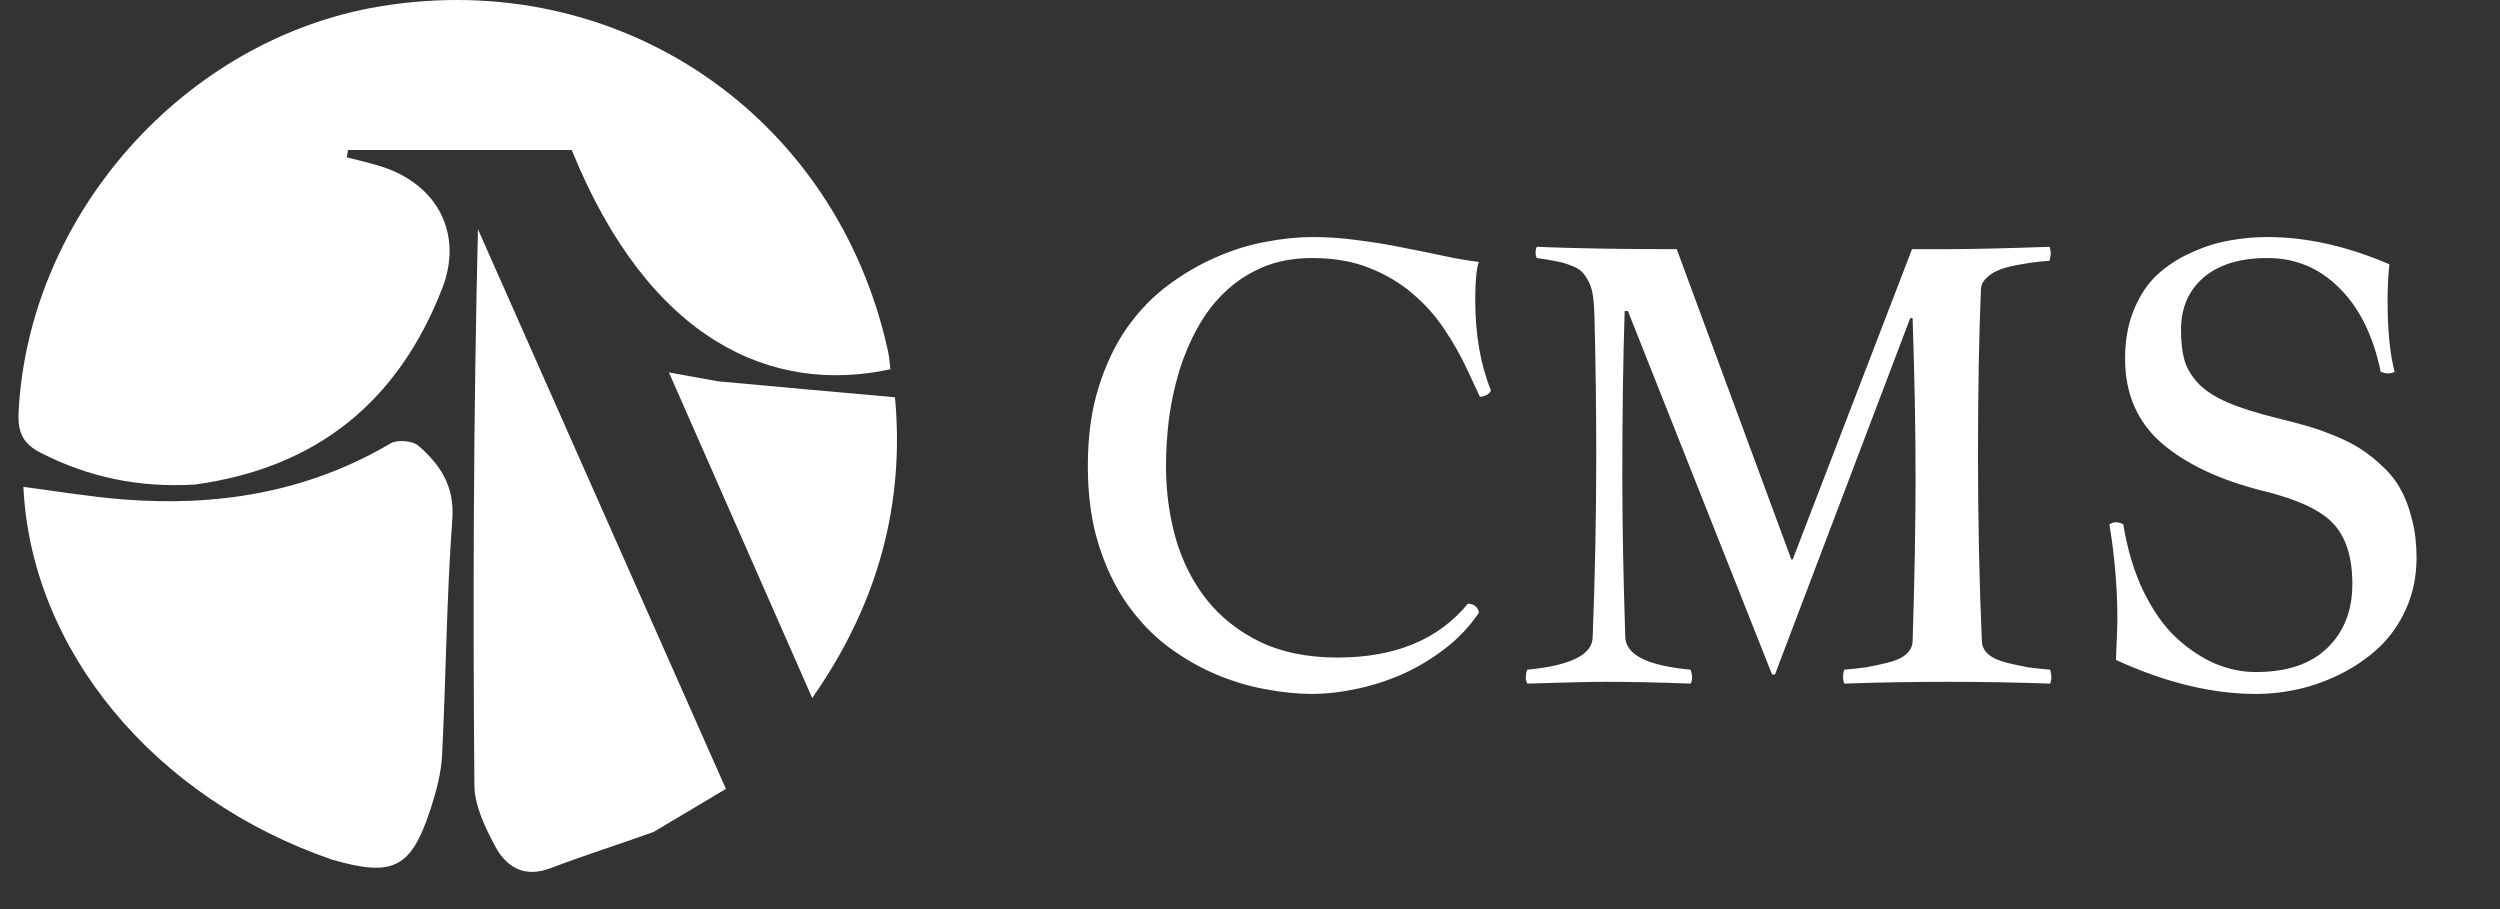 <svg width="66" height="24" viewBox="0 0 66 24" fill="none" xmlns="http://www.w3.org/2000/svg">
<rect x="0" y="0" width="66" height="24" fill="#333333" stroke="none"/>
<path d="M5.138 12.793C3.659 12.879 2.337 12.598 1.078 11.956C0.601 11.713 0.463 11.406 0.491 10.877C0.758 5.66 4.875 1.024 10.029 0.169C16.33 -0.877 22.087 3.032 23.445 9.28C23.479 9.434 23.487 9.594 23.506 9.749C20.412 10.418 17.154 9.04 15.094 3.96C13.118 3.96 11.153 3.96 9.187 3.96C9.176 4.025 9.165 4.089 9.155 4.153C9.448 4.23 9.746 4.297 10.036 4.386C11.536 4.846 12.24 6.161 11.674 7.615C10.524 10.572 8.394 12.349 5.138 12.793Z" fill="white"/>
<path d="M8.771 22.696C4.061 21.077 0.819 17.152 0.618 12.854C1.492 12.966 2.357 13.114 3.229 13.183C5.729 13.383 8.112 13 10.311 11.706C10.491 11.601 10.892 11.634 11.046 11.768C11.621 12.268 12.006 12.833 11.941 13.713C11.788 15.782 11.776 17.862 11.671 19.935C11.647 20.412 11.518 20.894 11.369 21.351C10.857 22.922 10.388 23.162 8.771 22.696Z" fill="white"/>
<path d="M17.254 21.964C16.313 22.302 15.415 22.584 14.536 22.919C13.829 23.189 13.355 22.882 13.059 22.317C12.8 21.826 12.528 21.264 12.524 20.73C12.483 15.852 12.5 10.973 12.618 6.052C14.79 10.955 16.963 15.858 19.164 20.827C18.504 21.219 17.904 21.575 17.254 21.964Z" fill="white"/>
<path d="M18.958 10.067C20.522 10.212 22.019 10.345 23.628 10.488C23.886 13.294 23.19 15.934 21.442 18.427C20.17 15.537 18.94 12.74 17.66 9.833C18.124 9.917 18.507 9.986 18.958 10.067Z" fill="white"/>
<path d="M34.641 6.258C35.053 6.258 35.462 6.286 35.868 6.344C36.279 6.396 36.672 6.461 37.047 6.539C37.428 6.612 37.787 6.685 38.126 6.758C38.464 6.831 38.769 6.883 39.04 6.914C38.977 7.102 38.946 7.432 38.946 7.906C38.946 8.828 39.084 9.628 39.36 10.305C39.329 10.398 39.232 10.456 39.071 10.477L38.735 9.758C38.568 9.398 38.368 9.044 38.133 8.695C37.899 8.341 37.618 8.026 37.29 7.75C36.962 7.469 36.579 7.242 36.141 7.07C35.709 6.898 35.209 6.812 34.641 6.812C34.152 6.812 33.717 6.893 33.337 7.055C32.956 7.216 32.623 7.435 32.337 7.711C32.05 7.982 31.808 8.299 31.61 8.664C31.412 9.023 31.251 9.406 31.126 9.812C31.006 10.219 30.917 10.635 30.86 11.062C30.808 11.49 30.782 11.904 30.782 12.305C30.782 12.971 30.868 13.609 31.04 14.219C31.217 14.828 31.49 15.367 31.86 15.836C32.23 16.299 32.699 16.669 33.266 16.945C33.839 17.221 34.521 17.359 35.313 17.359C36.829 17.359 37.975 16.885 38.751 15.938C38.834 15.938 38.902 15.961 38.954 16.008C39.011 16.055 39.04 16.112 39.04 16.18C38.79 16.549 38.485 16.87 38.126 17.141C37.771 17.412 37.394 17.635 36.993 17.812C36.592 17.984 36.185 18.112 35.774 18.195C35.368 18.279 34.99 18.32 34.641 18.32C34.261 18.32 33.85 18.279 33.407 18.195C32.969 18.117 32.529 17.984 32.087 17.797C31.649 17.609 31.227 17.365 30.821 17.062C30.42 16.755 30.063 16.38 29.751 15.938C29.438 15.49 29.188 14.966 29.001 14.367C28.813 13.768 28.719 13.081 28.719 12.305C28.719 11.523 28.813 10.833 29.001 10.234C29.188 9.63 29.438 9.104 29.751 8.656C30.068 8.208 30.43 7.833 30.837 7.531C31.248 7.224 31.672 6.977 32.11 6.789C32.547 6.596 32.985 6.461 33.422 6.383C33.86 6.299 34.266 6.258 34.641 6.258ZM40.571 6.516C41.55 6.557 42.782 6.578 44.266 6.578L47.29 14.766H47.329L50.477 6.578H51.376C52.021 6.578 52.933 6.557 54.11 6.516C54.131 6.599 54.141 6.656 54.141 6.688C54.141 6.724 54.131 6.789 54.11 6.883C53.922 6.898 53.771 6.914 53.657 6.93C53.542 6.945 53.389 6.971 53.196 7.008C53.008 7.044 52.857 7.089 52.743 7.141C52.628 7.188 52.527 7.255 52.438 7.344C52.35 7.427 52.303 7.523 52.297 7.633C52.245 8.857 52.219 10.312 52.219 12C52.219 13.713 52.253 15.357 52.321 16.93C52.326 17.065 52.386 17.182 52.501 17.281C52.615 17.375 52.779 17.448 52.993 17.5C53.212 17.552 53.394 17.591 53.54 17.617C53.691 17.638 53.886 17.659 54.126 17.68C54.146 17.763 54.157 17.833 54.157 17.891C54.157 17.932 54.146 17.984 54.126 18.047C53.245 18.016 52.339 18 51.407 18C50.469 18 49.563 18.016 48.688 18.047C48.667 17.984 48.657 17.932 48.657 17.891C48.657 17.802 48.667 17.732 48.688 17.68C48.928 17.659 49.12 17.638 49.266 17.617C49.417 17.591 49.6 17.552 49.813 17.5C50.032 17.448 50.199 17.375 50.313 17.281C50.428 17.182 50.488 17.065 50.493 16.93C50.545 15.305 50.571 13.854 50.571 12.578C50.571 11.354 50.545 9.961 50.493 8.398H50.43L46.86 17.805H46.782L42.977 8.211H42.891C42.85 9.477 42.829 10.932 42.829 12.578C42.829 13.787 42.855 15.198 42.907 16.812C42.917 17.287 43.493 17.576 44.633 17.68C44.66 17.768 44.672 17.838 44.672 17.891C44.672 17.943 44.66 17.995 44.633 18.047C43.805 18.016 43.066 18 42.415 18C41.998 18 41.3 18.016 40.321 18.047C40.295 17.995 40.282 17.943 40.282 17.891C40.282 17.802 40.295 17.732 40.321 17.68C41.472 17.57 42.047 17.281 42.047 16.812C42.11 15.188 42.141 13.583 42.141 12C42.141 10.859 42.126 9.648 42.094 8.367C42.089 8.148 42.076 7.966 42.055 7.82C42.035 7.669 41.995 7.539 41.938 7.43C41.881 7.32 41.821 7.234 41.758 7.172C41.696 7.109 41.6 7.055 41.469 7.008C41.339 6.956 41.212 6.919 41.087 6.898C40.967 6.872 40.795 6.844 40.571 6.812C40.55 6.771 40.54 6.724 40.54 6.672C40.54 6.609 40.55 6.557 40.571 6.516ZM62.852 9.82C62.654 8.867 62.29 8.128 61.758 7.602C61.232 7.076 60.6 6.812 59.86 6.812C59.136 6.812 58.574 6.984 58.172 7.328C57.777 7.672 57.579 8.13 57.579 8.703C57.579 9.021 57.607 9.284 57.665 9.492C57.722 9.701 57.839 9.904 58.016 10.102C58.193 10.294 58.451 10.466 58.79 10.617C59.128 10.763 59.571 10.904 60.118 11.039C60.415 11.112 60.672 11.18 60.891 11.242C61.115 11.305 61.36 11.391 61.626 11.5C61.896 11.609 62.128 11.727 62.321 11.852C62.519 11.977 62.714 12.133 62.907 12.32C63.105 12.503 63.264 12.706 63.383 12.93C63.508 13.154 63.607 13.419 63.68 13.727C63.758 14.029 63.797 14.359 63.797 14.719C63.797 15.198 63.709 15.641 63.532 16.047C63.355 16.448 63.123 16.787 62.837 17.062C62.55 17.338 62.219 17.573 61.844 17.766C61.469 17.958 61.089 18.099 60.704 18.188C60.318 18.276 59.935 18.32 59.555 18.32C58.399 18.32 57.167 18.021 55.86 17.422C55.886 16.859 55.899 16.513 55.899 16.383C55.899 15.534 55.829 14.688 55.688 13.844C55.745 13.807 55.803 13.789 55.86 13.789C55.933 13.789 55.998 13.807 56.055 13.844C56.165 14.516 56.344 15.109 56.594 15.625C56.85 16.141 57.141 16.549 57.469 16.852C57.797 17.148 58.136 17.372 58.485 17.523C58.839 17.669 59.196 17.742 59.555 17.742C60.373 17.742 61.001 17.531 61.438 17.109C61.881 16.682 62.102 16.12 62.102 15.422C62.102 14.719 61.938 14.19 61.61 13.836C61.287 13.477 60.667 13.185 59.751 12.961C58.605 12.675 57.709 12.253 57.063 11.695C56.422 11.133 56.102 10.391 56.102 9.469C56.102 8.984 56.18 8.552 56.337 8.172C56.498 7.786 56.704 7.479 56.954 7.25C57.209 7.016 57.506 6.823 57.844 6.672C58.183 6.516 58.516 6.409 58.844 6.352C59.178 6.289 59.516 6.258 59.86 6.258C60.891 6.258 61.964 6.497 63.079 6.977C63.047 7.284 63.032 7.604 63.032 7.938C63.032 8.719 63.094 9.346 63.219 9.82C63.152 9.846 63.094 9.859 63.047 9.859C62.995 9.859 62.93 9.846 62.852 9.82Z" fill="white"/>
</svg>
